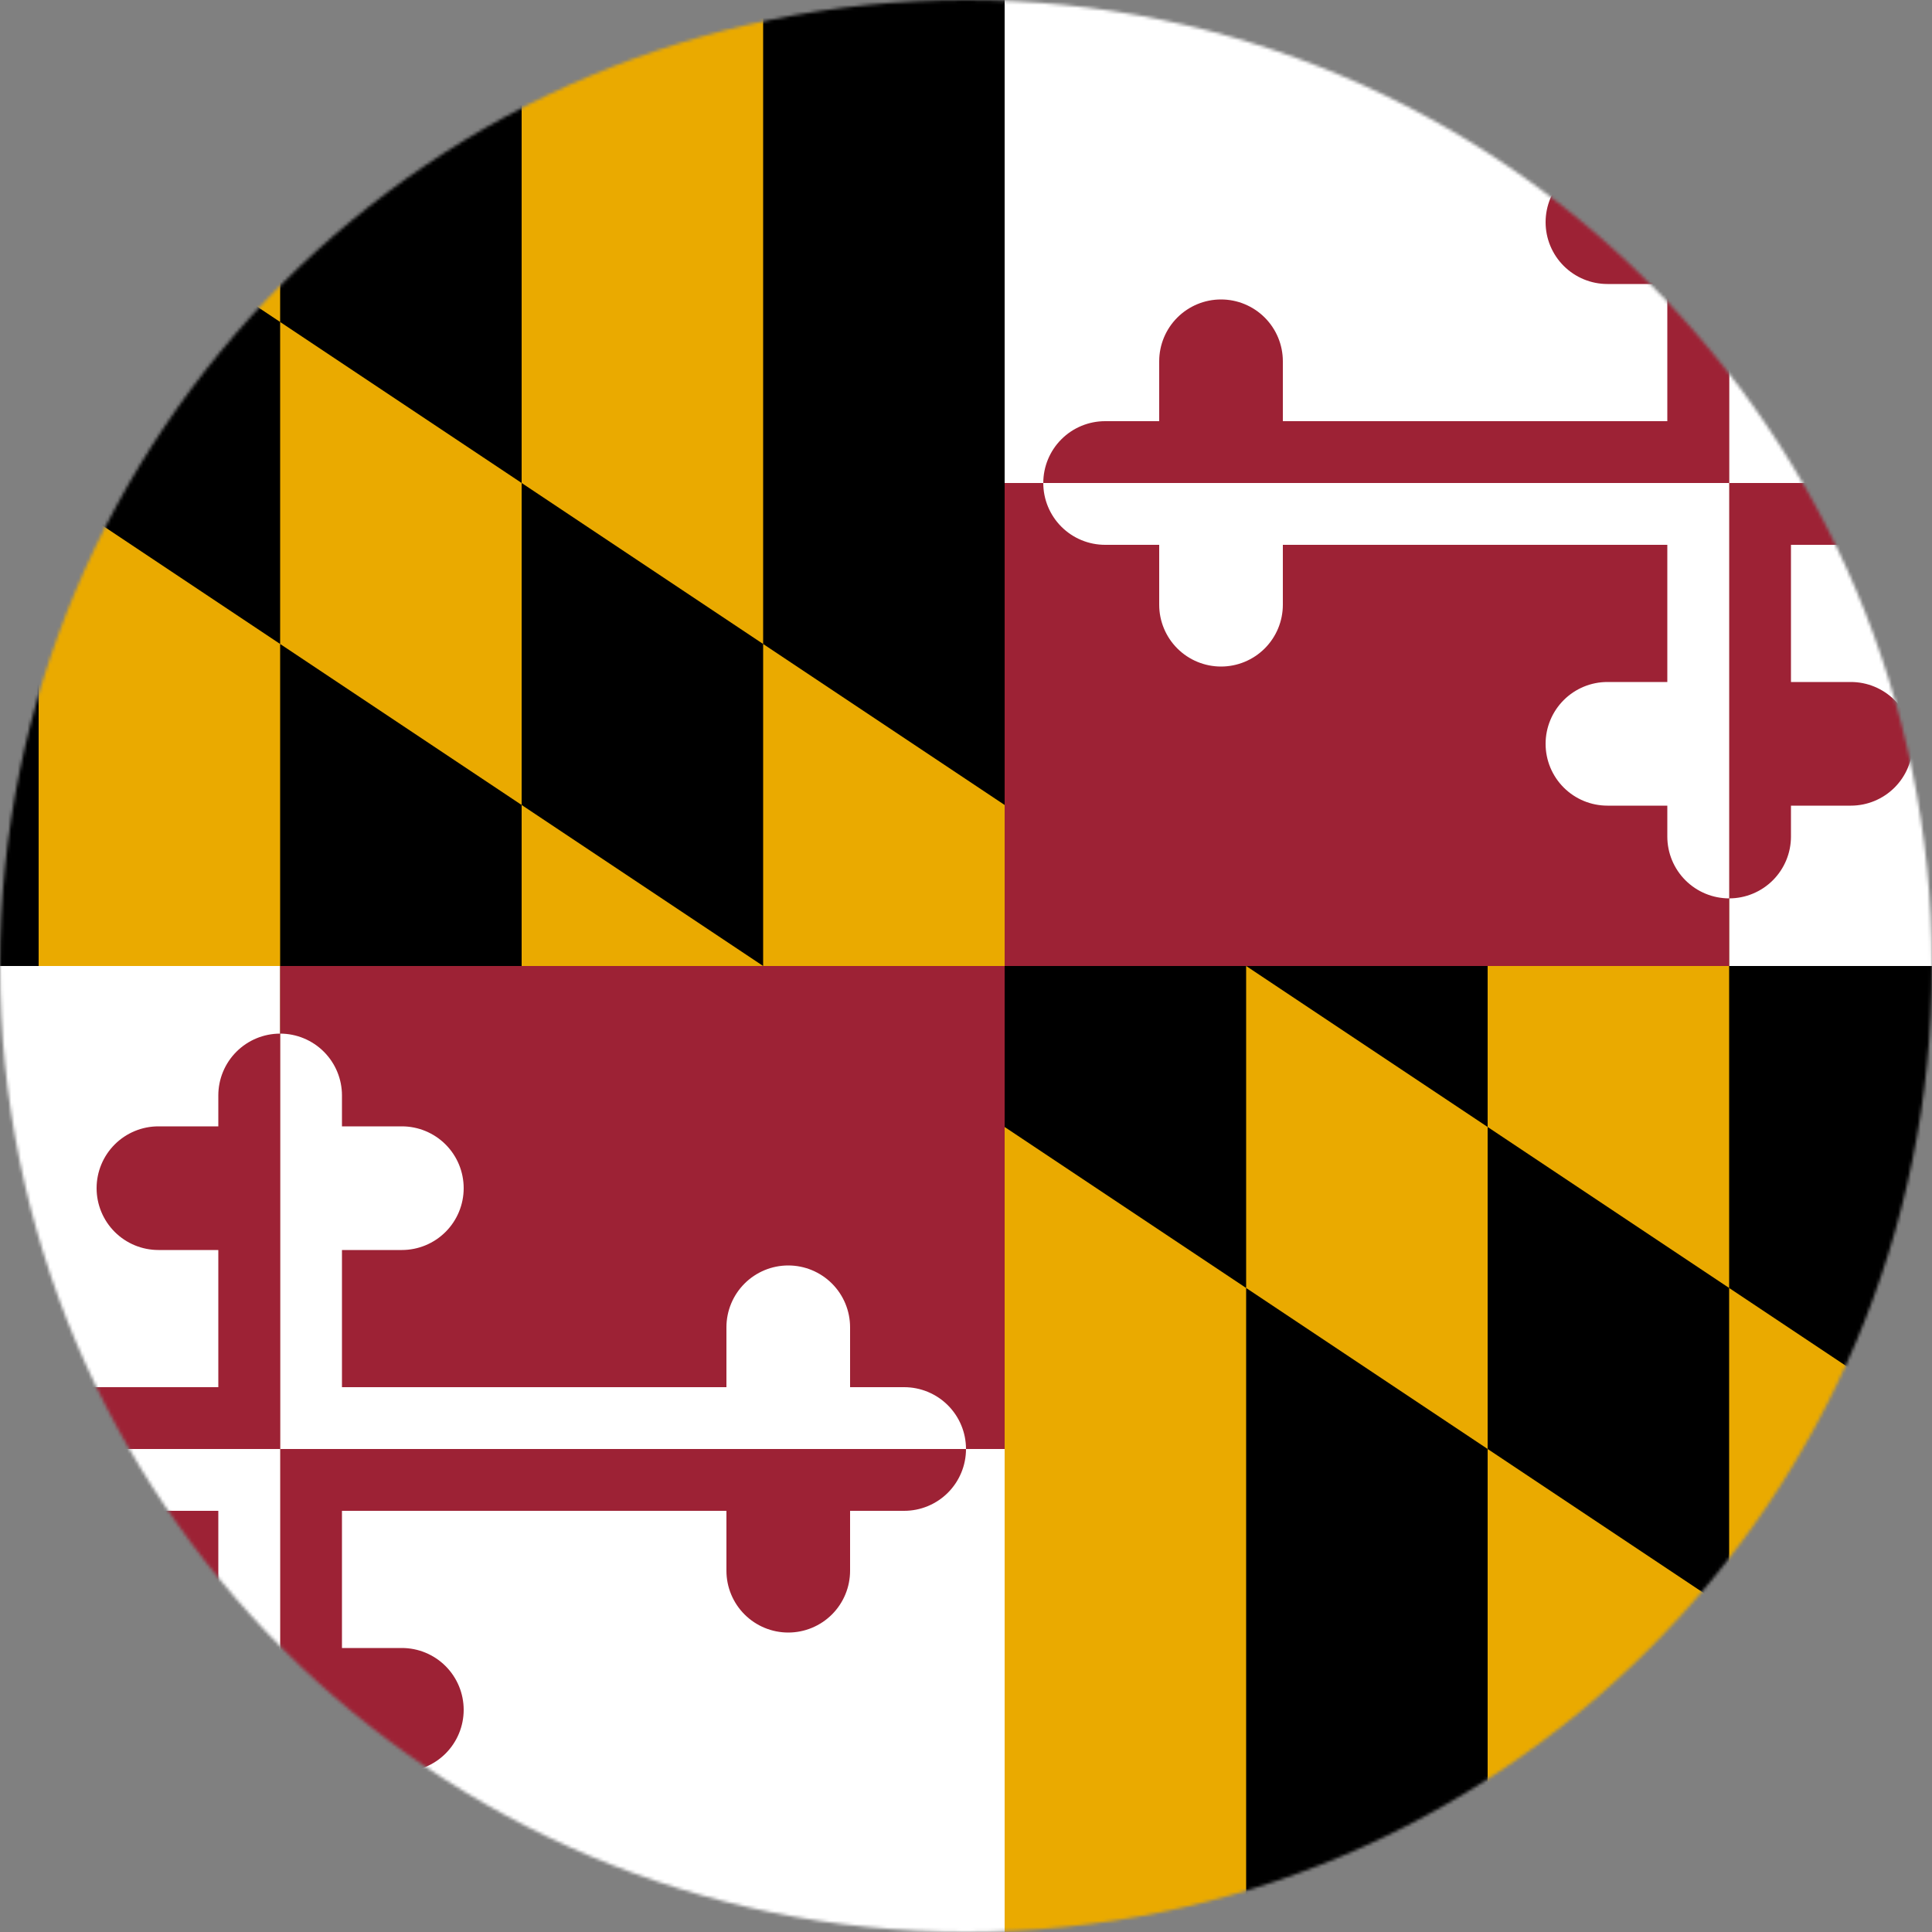 <svg width="600" height="600" viewBox="0 0 600 600" fill="none" xmlns="http://www.w3.org/2000/svg">
<rect x="0" y="0" width="600" height="600" fill="#808080" stroke="none"/>
<mask id="mask0_1_12127" style="mask-type:alpha" maskUnits="userSpaceOnUse" x="0" y="0" width="600" height="600">
<path fill-rule="evenodd" clip-rule="evenodd" d="M0 300C0 134.315 134.315 0 300 0V0C465.685 0 600 134.315 600 300V300C600 465.685 465.685 600 300 600V600C134.315 600 0 465.685 0 300V300Z" fill="#003776"/>
</mask>
<g mask="url(#mask0_1_12127)">
<path d="M-138 0H762V600H-138V0Z" fill="black"/>
<path d="M-138 600V50L-63 100V600H12V0H87V600H162V0H237V600H312V0H387V600H462V0H537V600H612V0H687V600H762V550L-63 0V100L687 600H-138Z" fill="#EAAA00"/>
<path d="M312 0H537V300H762V150H312V0Z" fill="white"/>
<path d="M537 0H762V150H312V300H537V0Z" fill="#9D2235"/>
<path d="M537 279C542.092 279 546.976 276.977 550.576 273.376C554.177 269.776 556.2 264.892 556.2 259.8V250.2H574.8C579.892 250.2 584.776 248.177 588.376 244.576C591.977 240.976 594 236.092 594 231C594 225.908 591.977 221.024 588.376 217.424C584.776 213.823 579.892 211.8 574.8 211.8H556.2V169.2H675.6V187.8C675.6 192.892 677.623 197.776 681.224 201.376C684.824 204.977 689.708 207 694.8 207C699.892 207 704.776 204.977 708.376 201.376C711.977 197.776 714 192.892 714 187.8V169.2H730.8C735.892 169.2 740.776 167.177 744.376 163.576C747.977 159.976 750 155.092 750 150H537V279Z" fill="#9D2235"/>
<path d="M537 279C531.908 279 527.024 276.977 523.424 273.376C519.823 269.776 517.8 264.892 517.8 259.8V250.2H499.2C494.108 250.2 489.224 248.177 485.624 244.576C482.023 240.976 480 236.092 480 231C480 225.908 482.023 221.024 485.624 217.424C489.224 213.823 494.108 211.8 499.2 211.8H517.8V169.2H398.4V187.8C398.4 192.892 396.377 197.776 392.776 201.376C389.176 204.977 384.292 207 379.2 207C374.108 207 369.224 204.977 365.624 201.376C362.023 197.776 360 192.892 360 187.8V169.2H343.2C338.108 169.2 333.224 167.177 329.624 163.576C326.023 159.976 324 155.092 324 150H537V279Z" fill="white"/>
<path d="M537 21C542.092 21 546.976 23.023 550.576 26.623C554.177 30.224 556.2 35.108 556.2 40.2V49.8H574.8C579.892 49.8 584.776 51.823 588.376 55.423C591.977 59.024 594 63.908 594 69C594 74.092 591.977 78.976 588.376 82.576C584.776 86.177 579.892 88.2 574.8 88.2H556.2V130.8H675.6V112.2C675.6 107.108 677.623 102.224 681.224 98.624C684.824 95.023 689.708 93 694.8 93C699.892 93 704.776 95.023 708.376 98.624C711.977 102.224 714 107.108 714 112.2V130.8H730.8C735.892 130.8 740.776 132.823 744.376 136.424C747.977 140.024 750 144.908 750 150H537V21Z" fill="white"/>
<path d="M537 21C531.908 21 527.024 23.023 523.424 26.623C519.823 30.224 517.8 35.108 517.8 40.2V49.8H499.2C494.108 49.8 489.224 51.823 485.624 55.423C482.023 59.024 480 63.908 480 69C480 74.092 482.023 78.976 485.624 82.576C489.224 86.177 494.108 88.2 499.2 88.2H517.8V130.8H398.4V112.2C398.4 107.108 396.377 102.224 392.776 98.624C389.176 95.023 384.292 93 379.2 93C374.108 93 369.224 95.023 365.624 98.624C362.023 102.224 360 107.108 360 112.2V130.8H343.2C338.108 130.8 333.224 132.823 329.624 136.424C326.023 140.024 324 144.908 324 150H537V21Z" fill="#9D2235"/>
<path d="M-138 300H87V600H312V450H-138V300Z" fill="white"/>
<path d="M87 300H312V450H-138V600H87V300Z" fill="#9D2235"/>
<path d="M87 579C92.092 579 96.976 576.977 100.576 573.376C104.177 569.776 106.2 564.892 106.2 559.8V550.2H124.8C129.892 550.2 134.776 548.177 138.376 544.576C141.977 540.976 144 536.092 144 531C144 525.908 141.977 521.024 138.376 517.424C134.776 513.823 129.892 511.8 124.8 511.8H106.2V469.2H225.6V487.8C225.6 492.892 227.623 497.776 231.224 501.376C234.824 504.977 239.708 507 244.8 507C249.892 507 254.776 504.977 258.376 501.376C261.977 497.776 264 492.892 264 487.8V469.2H280.8C285.892 469.2 290.776 467.177 294.376 463.576C297.977 459.976 300 455.092 300 450H87V579Z" fill="#9D2235"/>
<path d="M87 579C81.908 579 77.024 576.977 73.424 573.376C69.823 569.776 67.8 564.892 67.8 559.8V550.2H49.2C44.108 550.2 39.224 548.177 35.623 544.576C32.023 540.976 30 536.092 30 531C30 525.908 32.023 521.024 35.623 517.424C39.224 513.823 44.108 511.8 49.2 511.8H67.8V469.2H-51.6V487.8C-51.6 492.892 -53.623 497.776 -57.224 501.376C-60.824 504.977 -65.708 507 -70.8 507C-75.892 507 -80.776 504.977 -84.376 501.376C-87.977 497.776 -90 492.892 -90 487.8V469.2H-106.8C-111.892 469.2 -116.776 467.177 -120.376 463.576C-123.977 459.976 -126 455.092 -126 450H87V579Z" fill="white"/>
<path d="M87 321C92.092 321 96.976 323.023 100.576 326.624C104.177 330.224 106.2 335.108 106.2 340.2V349.8H124.8C129.892 349.8 134.776 351.823 138.376 355.424C141.977 359.024 144 363.908 144 369C144 374.092 141.977 378.976 138.376 382.576C134.776 386.177 129.892 388.2 124.8 388.2H106.2V430.8H225.6V412.2C225.6 407.108 227.623 402.224 231.224 398.624C234.824 395.023 239.708 393 244.8 393C249.892 393 254.776 395.023 258.376 398.624C261.977 402.224 264 407.108 264 412.2V430.8H280.8C285.892 430.8 290.776 432.823 294.376 436.424C297.977 440.024 300 444.908 300 450H87V321Z" fill="white"/>
<path d="M87 321C81.908 321 77.024 323.023 73.424 326.624C69.823 330.224 67.8 335.108 67.8 340.2V349.8H49.2C44.108 349.8 39.224 351.823 35.623 355.424C32.023 359.024 30 363.908 30 369C30 374.092 32.023 378.976 35.623 382.576C39.224 386.177 44.108 388.2 49.2 388.2H67.8V430.8H-51.6V412.2C-51.6 407.108 -53.623 402.224 -57.224 398.624C-60.824 395.023 -65.708 393 -70.8 393C-75.892 393 -80.776 395.023 -84.376 398.624C-87.977 402.224 -90 407.108 -90 412.2V430.8H-106.8C-111.892 430.8 -116.776 432.823 -120.376 436.424C-123.977 440.024 -126 444.908 -126 450H87V321Z" fill="#9D2235"/>
</g>
</svg>
